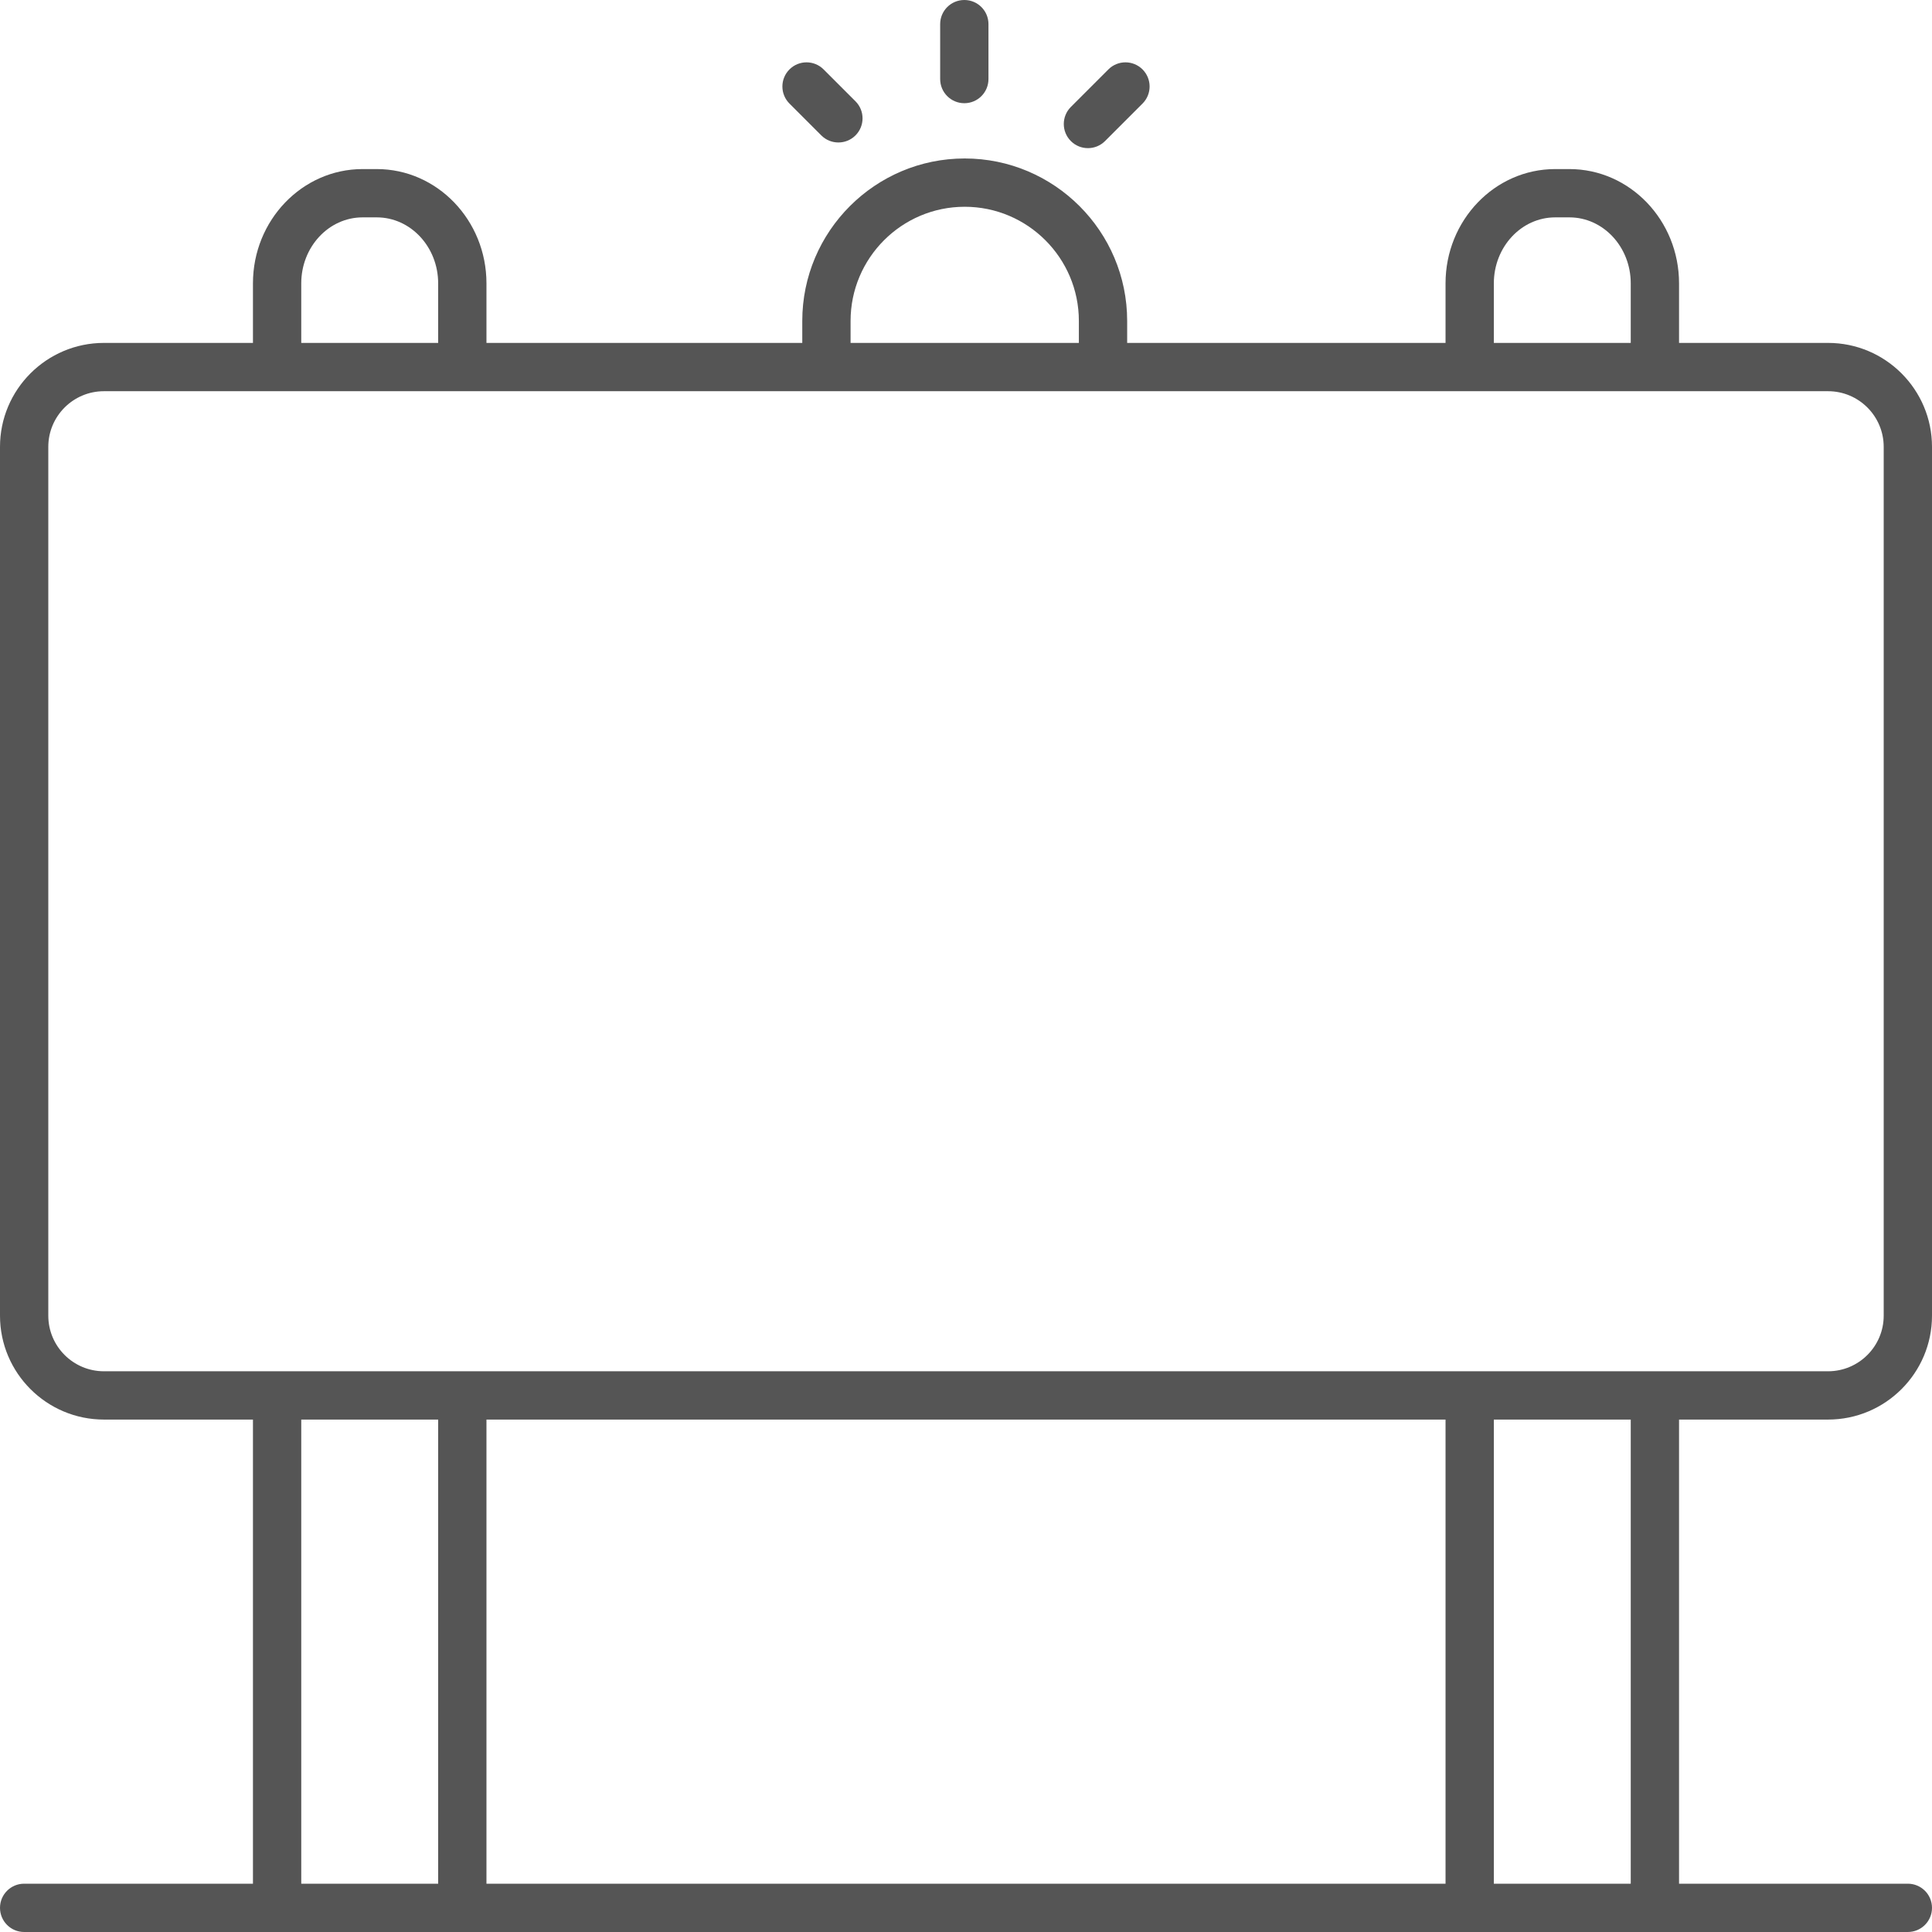 <?xml version="1.0" encoding="UTF-8"?>
<svg width="43px" height="43px" viewBox="0 0 43 43" version="1.1" xmlns="http://www.w3.org/2000/svg" xmlns:xlink="http://www.w3.org/1999/xlink">
    <title>icon/kanban</title>
    <defs>
        <path d="M21.471,3.527 C23.465,3.527 25.087,5.149 25.087,7.143 L25.087,7.143 L25.087,7.632 L32.173,7.632 L32.173,6.306 C32.173,4.903 33.268,3.763 34.613,3.763 L34.613,3.763 L34.93,3.763 C36.275,3.763 37.37,4.903 37.37,6.306 L37.37,6.306 L37.37,7.632 L40.687,7.632 C41.963,7.632 43,8.67 43,9.945 L43,9.945 L43,29.283 C43,30.558 41.963,31.595 40.687,31.595 L40.687,31.595 L37.37,31.595 L37.37,41.925 L42.462,41.925 C42.759,41.925 43,42.165 43,42.462 C43,42.76 42.759,43 42.462,43 L42.462,43 L0.537,43 C0.241,43 0,42.76 0,42.462 C0,42.165 0.241,41.925 0.537,41.925 L0.537,41.925 L5.63,41.925 L5.63,31.595 L2.313,31.595 C1.037,31.595 0,30.558 0,29.283 L0,29.283 L0,9.945 C0,8.67 1.037,7.632 2.313,7.632 L2.313,7.632 L5.63,7.632 L5.63,6.306 C5.63,4.903 6.725,3.763 8.07,3.763 L8.07,3.763 L8.386,3.763 C9.732,3.763 10.827,4.903 10.827,6.306 L10.827,6.306 L10.827,7.632 L17.856,7.632 L17.856,7.143 C17.856,5.149 19.478,3.527 21.471,3.527 Z M9.752,31.595 L6.705,31.595 L6.705,41.925 L9.752,41.925 L9.752,31.595 Z M32.173,31.595 L10.827,31.595 L10.827,41.925 L32.173,41.925 L32.173,31.595 Z M36.295,31.595 L33.248,31.595 L33.248,41.925 L36.295,41.925 L36.295,31.595 Z M40.687,8.707 L2.313,8.707 C1.63,8.707 1.075,9.262 1.075,9.945 L1.075,9.945 L1.075,29.283 C1.075,29.965 1.63,30.52 2.313,30.52 L2.313,30.52 L40.687,30.52 C41.37,30.52 41.925,29.965 41.925,29.283 L41.925,29.283 L41.925,9.945 C41.925,9.262 41.37,8.707 40.687,8.707 L40.687,8.707 Z M34.93,4.838 L34.613,4.838 C33.861,4.838 33.248,5.496 33.248,6.306 L33.248,6.306 L33.248,7.632 L36.295,7.632 L36.295,6.306 C36.295,5.496 35.683,4.838 34.93,4.838 L34.93,4.838 Z M21.471,4.602 C20.07,4.602 18.931,5.742 18.931,7.143 L18.931,7.143 L18.931,7.632 L24.012,7.632 L24.012,7.143 C24.012,5.742 22.872,4.602 21.471,4.602 Z M8.386,4.838 L8.07,4.838 C7.317,4.838 6.705,5.496 6.705,6.306 L6.705,6.306 L6.705,7.632 L9.752,7.632 L9.752,6.306 C9.752,5.496 9.139,4.838 8.386,4.838 L8.386,4.838 Z M24.669,1.545 C24.879,1.335 25.219,1.335 25.429,1.545 C25.639,1.755 25.639,2.095 25.429,2.305 L25.429,2.305 L24.594,3.14 C24.489,3.245 24.352,3.297 24.214,3.297 C24.076,3.297 23.939,3.245 23.834,3.14 C23.624,2.93 23.624,2.59 23.834,2.38 L23.834,2.38 Z M17.571,1.545 C17.781,1.335 18.121,1.335 18.331,1.545 L18.331,1.545 L19.04,2.254 C19.25,2.464 19.25,2.804 19.04,3.014 C18.935,3.119 18.797,3.171 18.66,3.171 C18.522,3.171 18.385,3.119 18.28,3.014 L18.28,3.014 L17.571,2.305 C17.361,2.095 17.361,1.755 17.571,1.545 Z M21.463,-1.13242749e-14 C21.76,-1.13242749e-14 22,0.24 22,0.537 L22,0.537 L22,1.759 C22,2.057 21.76,2.297 21.463,2.297 C21.166,2.297 20.925,2.057 20.925,1.759 L20.925,1.759 L20.925,0.537 C20.925,0.24 21.166,-1.13242749e-14 21.463,-1.13242749e-14 Z" id="path-1"></path>
    </defs>
    <g id="icon/kanban" stroke="none" stroke-width="1" fill="none" fill-rule="evenodd">
        <mask id="mask-2" fill="white">
            <use xlink:href="#path-1"></use>
        </mask>
        <use id="Mask" fill="#555555" fill-rule="nonzero" xlink:href="#path-1"></use>
    </g>
</svg>